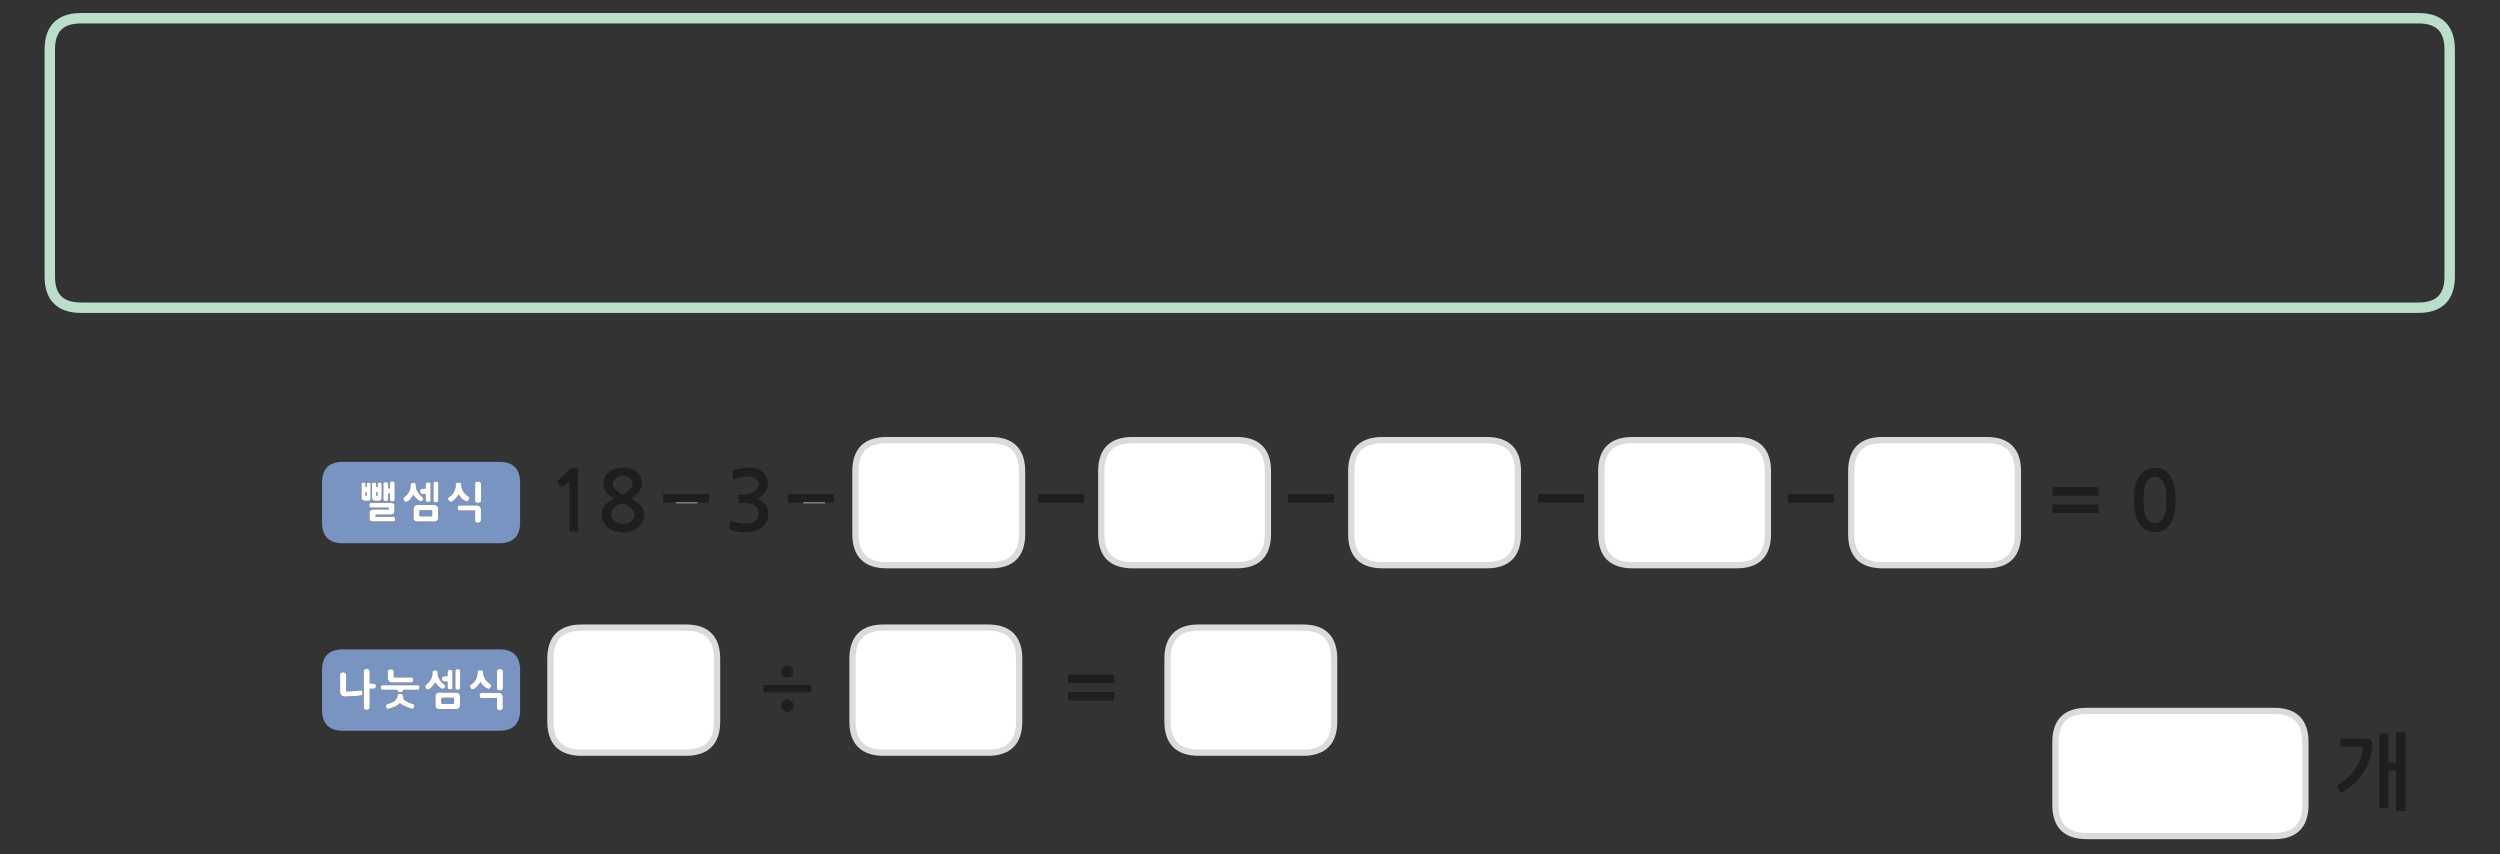 
<svg xmlns="http://www.w3.org/2000/svg" version="1.1" xmlns:xlink="http://www.w3.org/1999/xlink" preserveAspectRatio="none" x="0px" y="0px" width="1200px" height="410px" viewBox="0 0 1200 410">
<rect x="0" y="0" width="1200" height="410" fill="#333333" stroke="none"/>
<defs>
<g id="Layer0_0_FILL">
<path fill="#1E1E1E" stroke="none" d="
M 274.15 224.9
Q 273.95 224.95 273.9 225.05
L 267.75 230.7
Q 267.55 230.9 267.55 231.1 267.5 231.35 267.65 231.5
L 269.45 233.65
Q 269.6 233.8 269.85 233.75 270.1 233.75 270.35 233.6
L 273.3 231 273.3 254.7
Q 273.3 255.2 273.85 255.2
L 277.05 255.2
Q 277.55 255.2 277.55 254.7
L 277.55 225.9
Q 277.55 225.1 277.4 224.95 277.3 224.8 276.6 224.8
L 274.5 224.8
Q 274.35 224.8 274.15 224.9
M 302.65 224.95
Q 300.95 224.45 298.95 224.45 297 224.45 295.3 225 293.6 225.55 292.35 226.55 291.1 227.55 290.35 228.95 289.6 230.35 289.6 232.05 289.6 234.35 291 236.15 292.4 237.95 294.8 239.35 293.6 239.95 292.5 240.65 291.4 241.35 290.6 242.25 289.8 243.15 289.25 244.3 288.8 245.45 288.8 246.95 288.8 249.1 289.7 250.7 290.6 252.35 292.05 253.4 293.5 254.45 295.3 255 297.15 255.55 298.95 255.55 300.9 255.55 302.7 255 304.6 254.45 306 253.4 307.4 252.35 308.25 250.7 309.15 249.1 309.15 246.95 309.15 245.55 308.7 244.55 308.3 243.5 307.5 242.6 306.7 241.7 305.6 240.9 304.45 240.15 303.05 239.3 305.65 237.5 306.9 235.75 308.15 233.95 308.15 231.95 308.15 230.2 307.45 228.8 306.75 227.4 305.55 226.45 304.35 225.5 302.65 224.95
M 298.95 228.35
Q 299.9 228.35 300.75 228.7 301.6 228.95 302.25 229.5 302.9 230.05 303.25 230.75 303.65 231.45 303.65 232.25 303.65 232.95 303.15 233.75 302.65 234.55 301.9 235.3 301.15 236 300.35 236.55 299.6 237.1 298.95 237.35 298.45 237.15 297.65 236.65 296.85 236.2 296.05 235.5 295.3 234.8 294.75 234 294.15 233.2 294.15 232.35 294.15 231.4 294.6 230.65 295.05 229.95 295.75 229.45 296.4 228.95 297.25 228.65 298.1 228.35 298.95 228.35
M 295.3 243.25
Q 296.15 242.6 297.2 242.2 298.15 241.75 298.95 241.55 299.95 241.9 300.95 242.5 301.95 243.1 302.8 243.8 303.6 244.55 304.1 245.35 304.6 246.2 304.6 246.95 304.6 248 304.1 248.85 303.6 249.7 302.8 250.3 302 250.9 301 251.2 299.95 251.5 298.95 251.5 298 251.5 296.95 251.2 295.95 250.85 295.1 250.25 294.3 249.65 293.8 248.8 293.25 247.95 293.25 246.95 293.25 245.7 293.85 244.8 294.45 243.9 295.3 243.25
M 534.3 327.95
Q 534.5 327.95 534.65 327.8 534.8 327.65 534.8 327.45
L 534.8 324.3
Q 534.8 324.1 534.65 323.95 534.5 323.8 534.3 323.8
L 513.2 323.8
Q 513 323.8 512.85 323.95 512.7 324.1 512.7 324.3
L 512.7 327.45
Q 512.7 327.65 512.85 327.8 513 327.95 513.2 327.95
L 534.3 327.95
M 534.8 332.6
Q 534.8 332.4 534.65 332.25 534.5 332.15 534.3 332.15
L 513.2 332.15
Q 513 332.15 512.85 332.25 512.7 332.4 512.7 332.6
L 512.7 335.75
Q 512.7 336 512.85 336.1 513 336.25 513.2 336.25
L 534.3 336.25
Q 534.5 336.25 534.65 336.1 534.8 336 534.8 335.75
L 534.8 332.6
M 498.75 237.15
Q 498.55 237.15 498.45 237.3 498.3 237.45 498.3 237.65
L 498.3 240.75
Q 498.3 240.95 498.45 241.1 498.55 241.25 498.75 241.25
L 519.9 241.25
Q 520.4 241.25 520.4 240.75
L 520.4 237.65
Q 520.4 237.15 519.9 237.15
L 498.75 237.15
M 618.75 237.15
Q 618.55 237.15 618.45 237.3 618.3 237.45 618.3 237.65
L 618.3 240.75
Q 618.3 240.95 618.45 241.1 618.55 241.25 618.75 241.25
L 639.9 241.25
Q 640.4 241.25 640.4 240.75
L 640.4 237.65
Q 640.4 237.15 639.9 237.15
L 618.75 237.15
M 375.8 336.7
Q 375 337.5 375 338.75 375 340.05 375.8 340.85 376.65 341.7 377.9 341.7 379.15 341.7 380 340.85 380.85 340.05 380.85 338.75 380.85 337.5 380 336.7 379.15 335.9 377.9 335.9 376.6 335.9 375.8 336.7
M 367.05 328.75
Q 366.45 328.75 366.45 329.3
L 366.45 331.85
Q 366.45 332.35 367.05 332.35
L 388.9 332.35
Q 389.4 332.35 389.4 331.85
L 389.4 329.3
Q 389.4 328.75 388.9 328.75
L 367.05 328.75
M 377.9 319.45
Q 376.6 319.45 375.8 320.3 375 321.1 375 322.35 375 323.6 375.8 324.45 376.65 325.25 377.9 325.25 379.15 325.25 380 324.45 380.85 323.6 380.85 322.35 380.85 321.1 380 320.3 379.15 319.45 377.9 319.45
M 340.4 240.75
L 340.4 237.65
Q 340.4 237.15 339.9 237.15
L 318.75 237.15
Q 318.55 237.15 318.45 237.3 318.3 237.45 318.3 237.65
L 318.3 240.75
Q 318.3 240.95 318.45 241.1 318.55 241.25 318.75 241.25
L 324.3 241.25 334.9 241.25 339.9 241.25
Q 340.4 241.25 340.4 240.75
M 378.75 237.15
Q 378.55 237.15 378.45 237.3 378.3 237.45 378.3 237.65
L 378.3 240.75
Q 378.3 240.95 378.45 241.1 378.55 241.25 378.75 241.25
L 385.45 241.25 396.05 241.25 399.9 241.25
Q 400.4 241.25 400.4 240.75
L 400.4 237.65
Q 400.4 237.15 399.9 237.15
L 378.75 237.15
M 368.25 234.35
Q 368.6 233.25 368.6 232.15 368.6 230.15 367.75 228.65 366.9 227.15 365.55 226.25 364.25 225.35 362.5 224.9 360.75 224.45 358.95 224.45 357.25 224.45 355.6 224.8 353.9 225.2 352.15 225.8 351.75 226 351.6 226.2 351.45 226.35 351.55 226.6
L 351.9 229.55
Q 352 229.9 352.2 230 352.4 230.1 352.9 229.9 353.5 229.65 354.3 229.4 355.1 229.15 355.9 229 356.7 228.8 357.45 228.7 358.15 228.6 358.7 228.6 359.55 228.6 360.5 228.8 361.45 229 362.3 229.5 363.1 229.95 363.65 230.75 364.15 231.5 364.15 232.5 364.15 233.85 363.35 234.75 362.55 235.7 361.35 236.3 360.2 236.9 358.95 237.15 357.7 237.4 356.85 237.4
L 354.95 237.4
Q 354.6 237.4 354.5 237.5 354.4 237.55 354.4 237.95
L 354.4 240.9
Q 354.4 241.2 354.5 241.3 354.6 241.4 354.95 241.4
L 356.9 241.4
Q 358.85 241.4 360.2 241.8 361.6 242.15 362.5 242.85 363.35 243.5 363.8 244.35 364.2 245.2 364.2 246.15 364.2 248.8 362.25 250.15 361.6 250.6 360.85 250.85 360.05 251.15 359.2 251.25 358.35 251.35 357.45 251.3 356.55 251.25 355.75 251.2 354.65 251.1 353.6 250.8 352.55 250.5 351.5 250.2 350.95 249.95 350.75 250.1 350.55 250.2 350.5 250.55
L 350.15 253.6
Q 350.1 253.95 350.3 254.1 350.45 254.3 350.85 254.4 352.3 254.95 354.05 255.25 355.8 255.55 357.55 255.55 359.85 255.55 362 254.95 364.15 254.4 365.65 253.15 367.15 251.9 368 250.15 368.8 248.35 368.8 246.25 368.8 244.05 367.45 242.25 366.1 240.5 363.45 239.35 364.55 238.85 365.5 238.1 366.45 237.35 367.15 236.35 367.85 235.4 368.25 234.35
M 858.75 237.15
Q 858.55 237.15 858.45 237.3 858.3 237.45 858.3 237.65
L 858.3 240.75
Q 858.3 240.95 858.45 241.1 858.55 241.25 858.75 241.25
L 879.9 241.25
Q 880.4 241.25 880.4 240.75
L 880.4 237.65
Q 880.4 237.15 879.9 237.15
L 858.75 237.15
M 738.75 237.15
Q 738.55 237.15 738.45 237.3 738.3 237.45 738.3 237.65
L 738.3 240.75
Q 738.3 240.95 738.45 241.1 738.55 241.25 738.75 241.25
L 759.9 241.25
Q 760.4 241.25 760.4 240.75
L 760.4 237.65
Q 760.4 237.15 759.9 237.15
L 738.75 237.15
M 1154.15 351.4
L 1150.7 351.4
Q 1150.15 351.4 1150.15 351.95
L 1150.15 366.1 1146.45 366.1 1146.45 352.65
Q 1146.45 352.15 1145.9 352.15
L 1142.65 352.15
Q 1142.1 352.15 1142.1 352.65
L 1142.1 387.35
Q 1142.1 387.9 1142.65 387.9
L 1145.9 387.9
Q 1146.45 387.9 1146.45 387.35
L 1146.45 369.95 1150.15 369.95 1150.15 388.85
Q 1150.15 389.4 1150.65 389.4
L 1154.15 389.4
Q 1154.7 389.4 1154.7 388.85
L 1154.7 351.95
Q 1154.7 351.4 1154.15 351.4
M 1124.05 354.55
Q 1123.85 354.55 1123.65 354.7 1123.45 354.85 1123.45 355.05
L 1123.45 357.8
Q 1123.45 358.3 1124.05 358.3
L 1132.9 358.3
Q 1133.7 358.3 1133.9 358.6 1134.1 358.9 1134.05 359.75 1134 361.7 1133.15 364.05 1132.3 366.35 1130.75 368.65 1129.25 370.9 1127.05 373.05 1124.85 375.2 1122.15 376.85 1121.95 377 1121.8 377.3 1121.65 377.6 1121.9 377.95
L 1123.5 380.2
Q 1123.7 380.45 1124.05 380.4 1124.35 380.35 1124.7 380.2 1127.8 378.15 1130.4 375.65 1132.95 373.15 1134.75 370.25 1136.55 367.35 1137.55 364.1 1138.55 360.9 1138.6 357.4 1138.65 355.85 1138.05 355.2 1137.4 354.55 1135.65 354.55
L 1124.05 354.55
M 985.7 242.15
Q 985.5 242.15 985.35 242.25 985.2 242.4 985.2 242.6
L 985.2 245.75
Q 985.2 246 985.35 246.1 985.5 246.25 985.7 246.25
L 1006.8 246.25
Q 1007 246.25 1007.15 246.1 1007.3 246 1007.3 245.75
L 1007.3 242.6
Q 1007.3 242.4 1007.15 242.25 1007 242.15 1006.8 242.15
L 985.7 242.15
M 985.7 233.8
Q 985.5 233.8 985.35 233.95 985.2 234.1 985.2 234.3
L 985.2 237.45
Q 985.2 237.65 985.35 237.8 985.5 237.95 985.7 237.95
L 1006.8 237.95
Q 1007 237.95 1007.15 237.8 1007.3 237.65 1007.3 237.45
L 1007.3 234.3
Q 1007.3 234.1 1007.15 233.95 1007 233.8 1006.8 233.8
L 985.7 233.8
M 1024.65 234.75
Q 1024.3 237.5 1024.3 239.95 1024.3 247.3 1026.75 251.35 1029.2 255.4 1034.35 255.4 1036.9 255.4 1038.75 254.4 1040.6 253.3 1041.85 251.35 1043.1 249.4 1043.7 246.5 1044.3 243.6 1044.3 239.95 1044.3 238.3 1044.1 236.55 1043.95 234.75 1043.55 233.05 1043.15 231.35 1042.45 229.8 1041.75 228.25 1040.6 227.05 1039.55 225.9 1037.95 225.2 1036.4 224.55 1034.35 224.55 1031.15 224.55 1029.2 226 1027.25 227.5 1026.15 229.75 1025.05 232.05 1024.65 234.75
M 1029.25 245.2
Q 1028.85 243.05 1028.85 239.95 1028.85 236.95 1029.25 234.8 1029.6 232.7 1030.35 231.35 1031.05 230.05 1032.05 229.5 1033.05 228.9 1034.35 228.9 1035.55 228.9 1036.6 229.5 1037.6 230.05 1038.35 231.35 1039.05 232.7 1039.45 234.8 1039.8 236.95 1039.8 239.95 1039.8 243.05 1039.45 245.2 1039.05 247.3 1038.35 248.6 1037.6 249.95 1036.6 250.5 1035.55 251.1 1034.35 251.1 1033.05 251.1 1032.05 250.5 1031.05 249.95 1030.35 248.6 1029.6 247.3 1029.25 245.2 Z"/>

<path fill="#7A94C2" stroke="none" d="
M 154.6 321.7
L 154.6 340.75
Q 154.6 350.75 164.6 350.75
L 239.65 350.75
Q 249.65 350.75 249.65 340.75
L 249.65 321.7
Q 249.65 311.7 239.65 311.7
L 164.6 311.7
Q 154.6 311.7 154.6 321.7
M 176.55 321.1
Q 176.8 321.2 177 321.35 177.25 321.5 177.35 321.75 177.45 322 177.45 322.25
L 177.45 328.1 179.35 328.1
Q 179.65 328.1 179.85 328.2 180.05 328.3 180.2 328.5 180.3 328.65 180.4 328.9 180.45 329.1 180.45 329.35 180.45 329.6 180.4 329.8 180.3 330.05 180.2 330.2 180.05 330.4 179.85 330.5 179.65 330.6 179.35 330.6
L 177.45 330.6 177.45 339.55
Q 177.45 339.85 177.35 340.1 177.25 340.3 177 340.45 176.8 340.6 176.55 340.7 176.3 340.75 176.05 340.75 175.7 340.75 175.45 340.7 175.2 340.6 175 340.45 174.8 340.3 174.65 340.1 174.55 339.85 174.6 339.55
L 174.6 322.25
Q 174.55 322 174.65 321.75 174.8 321.5 175 321.35 175.2 321.2 175.45 321.1 175.7 321.05 176.05 321.05 176.3 321.05 176.55 321.1
M 173.7 331.6
Q 173.85 331.75 173.95 331.95 174.05 332.15 174.05 332.45 174.1 332.65 174.05 332.9 174.05 333.1 173.95 333.3 173.85 333.5 173.65 333.65 173.45 333.75 173.2 333.85 172.8 333.9 172.4 333.95 172 333.95 171.6 334 171.15 334.05 170.7 334.1 170.25 334.1 169.75 334.15 169.3 334.2 168.8 334.2 168.3 334.25 167.8 334.25 167.3 334.3 166.85 334.3 166.438 334.341 165.9 334.35
L 165.9 334.35
Q 165.725 334.35 165.55 334.35 165.35 334.3 165.15 334.3 164.9 334.25 164.7 334.2 164.45 334.1 164.25 334 164.05 333.85 163.85 333.7 163.65 333.5 163.55 333.25 163.35 333.05 163.3 332.7 163.25 332.4 163.25 332
L 163.25 323.8
Q 163.25 323.2 163.7 322.95 163.9 322.8 164.1 322.75 164.35 322.65 164.6 322.65 164.7 322.65 164.8 322.7 164.9 322.7 165.05 322.75 165.3 322.8 165.55 322.9 165.65 322.95 165.7 323.05 165.8 323.15 165.95 323.25 166 323.35 166.05 323.5 166.1 323.6 166.15 323.7
L 166.15 331.85
Q 166.55 331.85 166.95 331.85 167.4 331.85 167.85 331.8 168.3 331.8 168.7 331.8 169.15 331.75 169.6 331.75 170 331.7 170.4 331.65 170.8 331.65 171.2 331.6 171.6 331.55 171.95 331.5 172.35 331.45 172.7 331.4
L 172.65 331.4
Q 173 331.35 173.3 331.4 173.55 331.45 173.7 331.6
M 187.05 321.3
Q 187.2 321.3 187.3 321.3 187.4 321.25 187.5 321.25 187.6 321.25 187.75 321.3 187.85 321.3 188 321.3 188.15 321.3 188.25 321.35 188.35 321.4 188.45 321.45 188.55 321.5 188.65 321.55 188.7 321.65 188.8 321.75 188.9 321.85 188.95 321.95 189 322.1 189 322.2
L 189 325.15 197.35 325.15
Q 197.65 325.15 197.85 325.25 198.05 325.3 198.2 325.5 198.25 325.7 198.3 325.9 198.35 326.1 198.35 326.35 198.35 326.6 198.3 326.85 198.25 327.05 198.2 327.25 198.05 327.4 197.85 327.5 197.65 327.6 197.35 327.6
L 188.45 327.6
Q 187.3 327.6 186.7 327 186.15 326.45 186.15 325.25
L 186.15 322.2
Q 186.15 322.1 186.15 321.95 186.2 321.85 186.3 321.75 186.35 321.65 186.4 321.55 186.5 321.5 186.55 321.45 186.65 321.4 186.8 321.35 186.9 321.3 187.05 321.3
M 192.8 332.1
Q 192.7 332.15 192.6 332.15 192.5 332.2 192.35 332.2 192.2 332.2 192.05 332.2 191.8 332.2 191.55 332.15 191.35 332.1 191.15 332 190.9 331.9 190.8 331.7 190.7 331.5 190.7 331.25
L 190.7 331.1 183.65 331.1
Q 183.4 331.1 183.2 331 183 330.9 182.95 330.75 182.85 330.6 182.8 330.4 182.8 330.2 182.8 329.95 182.8 329.7 182.8 329.5 182.85 329.35 182.95 329.15 183 329.05 183.2 328.95 183.4 328.9 183.65 328.9
L 200.55 328.9
Q 200.8 328.9 200.95 328.95 201.15 329.05 201.25 329.15 201.3 329.35 201.35 329.5 201.4 329.7 201.4 329.95 201.4 330.2 201.35 330.4 201.3 330.6 201.25 330.75 201.15 330.9 200.95 331 200.8 331.1 200.55 331.1
L 193.55 331.1 193.55 331.25
Q 193.55 331.4 193.5 331.5 193.45 331.6 193.45 331.65 193.35 331.75 193.3 331.85 193.2 331.9 193.1 331.95 192.95 332.05 192.8 332.1
M 193.15 333.45
Q 193.3 333.6 193.4 333.75 193.45 333.9 193.5 334.15 193.55 334.35 193.55 334.65 193.55 335 193.65 335.3 193.75 335.6 194 335.85 194.25 336.1 194.55 336.3 194.85 336.55 195.3 336.75 195.65 336.95 196.05 337.15 196.45 337.35 196.9 337.5 197.75 337.8 198.45 338.05 198.6 338.1 198.65 338.15 198.75 338.2 198.8 338.25 198.8 338.3 198.85 338.4 198.85 338.5 198.85 338.6 198.85 338.65 198.85 338.75 198.85 338.9 198.85 339 198.8 339.1 198.8 339.2 198.8 339.3 198.8 339.4 198.7 339.6 198.65 339.7 198.6 339.85 198.55 339.95 198.45 340.05 198.35 340.1 198.25 340.15 198.15 340.2 198.05 340.2 197.95 340.2 197.85 340.2 197.75 340.2 197.6 340.15 197.45 340.1 197.3 340.05 197.1 340.05 196.7 339.85 196.35 339.7 195.95 339.55 195.6 339.45 195.25 339.3 194.95 339.15 194.6 339.05 194.3 338.9 193.9 338.75 193.6 338.6 193.3 338.45 193.05 338.3 192.5 338 191.95 337.5 191.75 337.75 191.5 337.95 191.25 338.2 191 338.4 190.75 338.55 190.45 338.75 190.15 338.9 189.85 339.1 189.5 339.2 189.1 339.35 188.75 339.5 188.35 339.65 187.95 339.75 187.5 339.9 187 340.05 186.5 340.25 186.25 340.3 186.05 340.25 185.85 340.25 185.75 340.15 185.6 340.05 185.5 339.9 185.35 339.7 185.3 339.5 185.15 339.25 185.15 339 185.1 338.8 185.15 338.65 185.3 338.25 185.75 338.1 186.15 337.95 186.55 337.8 187 337.65 187.4 337.5 188.2 337.25 188.85 336.8 189.4 336.45 189.9 335.95 190.15 335.7 190.35 335.35 190.55 335.05 190.7 334.65 190.7 334.4 190.7 334.2 190.75 334 190.8 333.85 190.85 333.7 190.9 333.55 191 333.4 191.05 333.35 191.25 333.15 191.5 333.05 191.65 333.05 191.75 333.05 191.85 333 191.9 333 192 333 192.15 333 192.3 333.05 192.4 333.05 192.55 333.05 192.65 333.1 192.8 333.15 192.95 333.25 193.05 333.35 193.15 333.45
M 216.6 321.6
Q 216.8 321.65 216.95 321.7 217 321.8 217.1 321.85 217.15 321.95 217.15 322.05 217.2 322.15 217.2 322.35 217.2 322.5 217.2 322.7
L 217.2 329.95
Q 217.2 330.25 217.15 330.45 217.05 330.65 216.95 330.75 216.8 330.85 216.6 330.9 216.4 330.95 216.15 330.95 215.85 330.95 215.6 330.9 215.35 330.85 215.2 330.75 215 330.65 214.9 330.45 214.8 330.25 214.8 329.95
L 214.8 327.1 213.2 327.1
Q 212.9 327.1 212.7 327 212.5 326.9 212.4 326.7 212.25 326.55 212.2 326.35 212.15 326.1 212.15 325.85 212.15 325.6 212.2 325.4 212.25 325.15 212.4 324.95 212.5 324.8 212.7 324.7 212.9 324.6 213.2 324.6
L 214.8 324.6 214.8 322.7
Q 214.8 322.3 214.95 322.05 215 321.95 215.1 321.85 215.15 321.8 215.25 321.7 215.35 321.65 215.6 321.6 215.75 321.55 215.85 321.55 216 321.55 216.15 321.55 216.25 321.55 216.35 321.55 216.45 321.55 216.6 321.6
M 219.75 321.15
Q 220 321.15 220.2 321.2 220.45 321.25 220.6 321.35 220.75 321.45 220.8 321.65 220.9 321.85 220.9 322.15
L 220.9 330.15
Q 220.9 330.45 220.8 330.65 220.75 330.85 220.6 330.95 220.45 331.05 220.2 331.05 220 331.1 219.75 331.1 219.15 331.1 218.85 330.95 218.7 330.85 218.6 330.65 218.55 330.45 218.55 330.15
L 218.55 322.15
Q 218.55 321.55 218.85 321.35 219 321.25 219.2 321.2 219.45 321.15 219.75 321.15
M 213.05 328.4
Q 213.15 328.5 213.25 328.6 213.35 328.7 213.45 328.75 213.5 328.85 213.55 328.95 213.65 329 213.65 329.1 213.7 329.2 213.7 329.25 213.7 329.35 213.7 329.45 213.7 329.55 213.7 329.65 213.65 329.8 213.6 329.9 213.55 330.05 213.45 330.15 213.35 330.2 213.25 330.3 213.1 330.4 213 330.45 212.85 330.5 212.75 330.55 212.65 330.6 212.55 330.65 212.4 330.65 212.3 330.65 212.1 330.65 212 330.6 211.9 330.55 211.8 330.45 210.8 329.8 210.05 329 209.65 328.6 209.4 328.25 209.1 327.85 208.95 327.5 208.85 327.7 208.7 327.95 208.55 328.15 208.35 328.4 208 328.95 207.55 329.4 207.35 329.7 207.15 329.9 206.95 330.1 206.7 330.3 206.45 330.5 206.2 330.65 206 330.8 205.75 330.85 205.55 330.95 205.35 330.95 205.15 330.95 204.95 330.85 204.8 330.7 204.6 330.55 204.45 330.35 204.35 330.1 204.1 329.75 204.1 329.35 204.05 329.15 204.15 329 204.3 328.85 204.55 328.7 204.85 328.45 205.15 328.15 205.45 327.85 205.8 327.55 206.1 327.2 206.3 326.85 206.55 326.55 206.75 326.15 206.95 325.8 207.1 325.5 207.3 325.15 207.4 324.8 207.45 324.45 207.5 324.15 207.55 323.9 207.55 323.6
L 207.55 322.7
Q 207.55 322.45 207.65 322.25 207.75 322.05 207.95 321.95 208.2 321.8 208.4 321.75 208.65 321.7 208.9 321.7 209.15 321.7 209.35 321.75 209.55 321.8 209.75 321.95 209.9 322.05 210 322.25 210.1 322.45 210.1 322.7
L 210.1 323.7
Q 210.1 323.95 210.2 324.25 210.25 324.55 210.35 324.85 210.5 325.15 210.65 325.5 210.8 325.8 211 326.1 211.2 326.45 211.45 326.75 211.65 327.1 211.95 327.35 212.2 327.7 212.45 327.95 212.75 328.2 213.05 328.4
M 218.95 332.4
Q 219.35 332.4 219.7 332.5 220.05 332.65 220.3 332.9 220.55 333.15 220.65 333.5 220.8 333.8 220.8 334.25
L 220.8 338.6
Q 220.8 339.05 220.65 339.35 220.55 339.7 220.3 339.9 220.05 340.15 219.7 340.25 219.35 340.35 218.95 340.35
L 210.85 340.35
Q 210.4 340.35 210.05 340.25 209.75 340.15 209.5 339.9 209.25 339.7 209.1 339.35 209 339.05 209 338.6
L 209 334.25
Q 209 333.8 209.1 333.5 209.25 333.15 209.5 332.9 209.75 332.65 210.05 332.5 210.4 332.4 210.85 332.4
L 218.95 332.4
M 230.35 321.7
Q 230.45 321.7 230.6 321.7 230.85 321.7 231.1 321.75 231.35 321.8 231.55 321.9 231.75 322 231.85 322.15 231.95 322.35 231.95 322.65
L 232 323.5
Q 232 323.9 232.1 324.25 232.2 324.6 232.4 324.95 232.55 325.3 232.75 325.65 232.9 326 233.1 326.3 233.35 326.6 233.65 326.9 233.9 327.2 234.2 327.45 234.45 327.75 234.75 327.95 235.05 328.2 235.35 328.4 235.55 328.55 235.65 328.7 235.75 328.85 235.75 329 235.75 329.2 235.7 329.4 235.65 329.6 235.55 329.8 235.45 330.05 235.3 330.2 235.15 330.4 234.95 330.55 234.75 330.65 234.55 330.7 234.35 330.7 234.15 330.6 233.55 330.35 233.05 330 232.5 329.65 232.1 329.2 231.7 328.75 231.35 328.35 231 327.85 230.65 327.4 230.5 327.65 230.3 327.85 230.1 328.1 229.95 328.35 229.75 328.6 229.55 328.8 229.4 329.05 229.25 329.25 229 329.5 228.8 329.7 228.55 329.9 228.35 330.1 228.15 330.3 227.9 330.45 227.7 330.65 227.5 330.75 227.25 330.9 226.95 330.9 226.75 330.9 226.5 330.8 226.25 330.7 226.05 330.55 225.9 330.35 225.8 330.05 225.75 329.95 225.7 329.85 225.65 329.8 225.65 329.7 225.6 329.6 225.55 329.55 225.55 329.45 225.55 329.35 225.55 329.25 225.55 329.2 225.6 329.1 225.65 329 225.7 328.9 225.8 328.85 225.85 328.75 225.95 328.7 226.3 328.5 226.65 328.2 226.95 328 227.25 327.65 227.55 327.35 227.8 327.05 228.1 326.7 228.35 326.35 228.5 326 228.65 325.65 228.8 325.3 228.9 324.9 229.05 324.55 229.1 324.2 229.2 323.8 229.2 323.5
L 229.2 322.65
Q 229.2 322.5 229.2 322.4 229.25 322.3 229.3 322.15 229.35 322.1 229.45 322 229.5 321.95 229.65 321.85 229.75 321.8 229.9 321.8 230 321.75 230.1 321.7 230.2 321.7 230.35 321.7
M 241.1 321.45
Q 241.2 321.55 241.25 321.65 241.3 321.7 241.35 321.85 241.4 322 241.4 322.15
L 241.4 330.4
Q 241.35 330.7 241.25 330.9 241.15 331.1 240.9 331.2 240.7 331.3 240.4 331.35 240.15 331.4 239.85 331.4 239.55 331.4 239.35 331.35 239.1 331.3 238.9 331.2 238.75 331.1 238.65 330.9 238.55 330.7 238.55 330.4
L 238.55 322.15
Q 238.55 321.55 238.9 321.35 239.1 321.25 239.35 321.2 239.55 321.15 239.85 321.15 239.95 321.15 240.1 321.2 240.25 321.2 240.4 321.2 240.55 321.2 240.65 321.25 240.75 321.3 240.85 321.35 241 321.4 241.1 321.45
M 240.85 333.15
Q 241.1 333.45 241.2 333.8 241.35 334.15 241.35 334.55
L 241.35 339.9
Q 241.35 340 241.3 340.1 241.25 340.25 241.15 340.3 241.05 340.4 240.95 340.5 240.85 340.55 240.75 340.65 240.65 340.7 240.55 340.75 240.45 340.8 240.3 340.85 240.15 340.9 240.05 340.9 239.9 340.95 239.8 340.95 239.55 340.95 239.35 340.85 239.1 340.8 238.9 340.65 238.55 340.35 238.55 339.9
L 238.55 335.05 231.1 335.05
Q 230.85 335.05 230.7 335 230.5 334.9 230.4 334.7 230.15 334.3 230.15 333.85 230.15 333.6 230.2 333.35 230.25 333.15 230.4 332.95 230.5 332.8 230.7 332.7 230.85 332.6 231.1 332.6
L 239.55 332.6
Q 240.35 332.6 240.85 333.15
M 211.85 335.3
Q 211.8 335.4 211.8 335.55
L 211.8 337.25
Q 211.8 337.4 211.85 337.5 211.9 337.65 211.95 337.7 212 337.75 212.15 337.8 212.25 337.85 212.4 337.85
L 217.35 337.85
Q 217.5 337.85 217.6 337.8 217.75 337.75 217.8 337.7 217.9 337.65 217.95 337.5 217.95 337.4 217.95 337.25
L 217.95 335.55
Q 217.95 335.4 217.95 335.3 217.9 335.15 217.8 335.05 217.75 335 217.6 334.95 217.5 334.9 217.35 334.9
L 212.4 334.9
Q 212.25 334.9 212.15 334.95 212 335 211.95 335.05 211.9 335.15 211.85 335.3
M 154.6 231.7
L 154.6 250.75
Q 154.6 260.75 164.6 260.75
L 239.65 260.75
Q 249.65 260.75 249.65 250.75
L 249.65 231.7
Q 249.65 221.7 239.65 221.7
L 164.6 221.7
Q 154.6 221.7 154.6 231.7
M 176.6 231.65
Q 176.75 231.6 176.95 231.6 177.2 231.6 177.4 231.65 177.6 231.7 177.7 231.75 177.8 231.9 177.85 232.05 177.9 232.25 177.9 232.55
L 177.9 238.1
Q 177.9 238.4 177.9 238.65 177.9 238.9 177.95 239.15 177.95 239.35 177.9 239.55 177.9 239.7 177.85 239.85 177.8 240 177.7 240.1 177.65 240.2 177.45 240.25 177.3 240.3 177.05 240.35 176.85 240.4 176.55 240.4
L 175.35 240.4
Q 175.05 240.4 174.85 240.35 174.6 240.3 174.4 240.25 174.2 240.2 174.05 240.05 173.9 239.95 173.75 239.8 173.7 239.7 173.6 239.55 173.55 239.35 173.55 239.15 173.5 238.9 173.5 238.65 173.5 238.4 173.5 238.1
L 173.5 232.55
Q 173.5 232.25 173.55 232.05 173.65 231.9 173.8 231.75 174.1 231.6 174.55 231.6 174.8 231.6 175 231.65 175.15 231.7 175.25 231.75 175.35 231.9 175.4 232.05 175.45 232.25 175.45 232.55
L 175.45 233.8 176 233.8 176 232.55
Q 176 232.25 176.1 232.05 176.15 231.9 176.3 231.75 176.4 231.7 176.6 231.65
M 181.85 231.65
Q 182 231.6 182.2 231.6 182.7 231.6 182.95 231.75 183.05 231.9 183.1 232.05 183.2 232.25 183.2 232.55
L 183.2 238.1
Q 183.2 238.4 183.15 238.65 183.15 238.9 183.15 239.15 183.1 239.35 183.05 239.55 183.05 239.7 182.95 239.85 182.9 240 182.75 240.1 182.6 240.2 182.45 240.25 182.25 240.3 181.95 240.35 181.7 240.4 181.35 240.4
L 180.4 240.4
Q 180.05 240.4 179.8 240.35 179.55 240.3 179.35 240.25 179.15 240.2 179 240.05 178.9 239.95 178.8 239.8 178.65 239.55 178.6 239.15 178.55 238.9 178.55 238.65 178.55 238.4 178.55 238.1
L 178.55 232.55
Q 178.55 232.25 178.6 232.05 178.7 231.9 178.85 231.75 179.1 231.6 179.55 231.6 179.8 231.6 180 231.65 180.2 231.7 180.35 231.75 180.45 231.9 180.55 232.05 180.6 232.25 180.6 232.55
L 180.6 233.8 181.25 233.8 181.25 232.55
Q 181.25 232.25 181.35 232.05 181.4 231.9 181.55 231.75 181.65 231.7 181.85 231.65
M 177.75 241.45
Q 177.95 241.35 178.25 241.35
L 187.3 241.35
Q 187.65 241.35 188.05 241.45 188.2 241.45 188.4 241.5 188.6 241.6 188.75 241.65 188.9 241.75 189 241.85 189.1 241.95 189.2 242.05 189.25 242.2 189.3 242.4 189.35 242.55 189.35 242.75
L 189.35 245.5
Q 189.35 245.75 189.3 245.9 189.25 246.1 189.2 246.2 189.1 246.4 189 246.5 188.9 246.6 188.75 246.65 188.6 246.75 188.4 246.8 188.2 246.85 188.05 246.9 187.8 246.95 187.65 246.95 187.45 247 187.3 247
L 180.3 247 180.3 248.05 188.6 248.05
Q 188.95 248.05 189.15 248.1 189.35 248.2 189.45 248.35 189.65 248.7 189.65 249.25 189.65 249.5 189.6 249.7 189.55 249.9 189.45 250.05 189.35 250.2 189.15 250.25 188.95 250.3 188.6 250.3
L 179.35 250.3
Q 178.95 250.3 178.6 250.25 178.25 250.2 177.95 250.05 177.65 249.9 177.5 249.6 177.35 249.35 177.35 248.95
L 177.35 246.1
Q 177.35 245.65 177.5 245.35 177.65 245.05 177.95 244.9 178.25 244.75 178.6 244.65 178.95 244.55 179.35 244.55
L 186.6 244.55 186.6 243.65 178.25 243.65
Q 177.95 243.65 177.75 243.6 177.55 243.5 177.45 243.35 177.35 243.2 177.3 242.95 177.25 242.75 177.25 242.5 177.25 242.25 177.3 242.05 177.35 241.8 177.45 241.65 177.55 241.5 177.75 241.45
M 187.2 232
Q 187.2 231.65 187.25 231.45 187.3 231.25 187.45 231.15 187.7 231.05 188.3 231.05 188.9 231.05 189.15 231.15 189.3 231.25 189.35 231.45 189.45 231.65 189.45 232
L 189.45 239.7
Q 189.45 240.05 189.35 240.25 189.3 240.45 189.15 240.5 188.9 240.7 188.3 240.7 187.7 240.7 187.45 240.5 187.3 240.45 187.25 240.25 187.2 240.05 187.2 239.7
L 187.2 236.9 186.35 236.9 186.35 239.5
Q 186.35 239.8 186.25 240 186.15 240.2 186 240.3 185.65 240.5 185.15 240.5 184.65 240.5 184.3 240.3 184.15 240.2 184.05 240 184 239.8 184 239.5
L 184 232.45
Q 184 232.1 184.05 231.9 184.15 231.65 184.3 231.6 184.65 231.45 185.15 231.45 185.65 231.45 186 231.6 186.15 231.65 186.25 231.9 186.35 232.1 186.35 232.45
L 186.35 234.4 187.2 234.4 187.2 232
M 206.45 231.7
Q 206.5 231.8 206.6 231.85 206.65 231.95 206.65 232.05 206.7 232.15 206.7 232.35 206.7 232.5 206.7 232.7
L 206.7 239.95
Q 206.7 240.25 206.65 240.45 206.55 240.65 206.45 240.75 206.3 240.85 206.1 240.9 205.9 240.95 205.65 240.95 205.35 240.95 205.1 240.9 204.85 240.85 204.7 240.75 204.5 240.65 204.4 240.45 204.3 240.25 204.3 239.95
L 204.3 237.1 202.7 237.1
Q 202.4 237.1 202.2 237 202 236.9 201.9 236.7 201.75 236.55 201.7 236.35 201.65 236.1 201.65 235.85 201.65 235.6 201.7 235.4 201.75 235.15 201.9 234.95 202 234.8 202.2 234.7 202.4 234.6 202.7 234.6
L 204.3 234.6 204.3 232.7
Q 204.3 232.3 204.45 232.05 204.5 231.95 204.6 231.85 204.65 231.8 204.75 231.7 204.85 231.65 205.1 231.6 205.25 231.55 205.35 231.55 205.5 231.55 205.65 231.55 205.75 231.55 205.85 231.55 205.95 231.55 206.1 231.6 206.3 231.65 206.45 231.7
M 210.3 231.65
Q 210.4 231.85 210.4 232.15
L 210.4 240.15
Q 210.4 240.45 210.3 240.65 210.25 240.85 210.1 240.95 209.95 241.05 209.7 241.05 209.5 241.1 209.25 241.1 208.65 241.1 208.35 240.95 208.2 240.85 208.1 240.65 208.05 240.45 208.05 240.15
L 208.05 232.15
Q 208.05 231.55 208.35 231.35 208.5 231.25 208.7 231.2 208.95 231.15 209.25 231.15 209.5 231.15 209.7 231.2 209.95 231.25 210.1 231.35 210.25 231.45 210.3 231.65
M 202.55 238.4
Q 202.65 238.5 202.75 238.6 202.85 238.7 202.95 238.75 203 238.85 203.05 238.95 203.15 239 203.15 239.1 203.2 239.2 203.2 239.25 203.2 239.35 203.2 239.45 203.2 239.55 203.2 239.65 203.15 239.8 203.1 239.9 203.05 240.05 202.95 240.15 202.85 240.2 202.75 240.3 202.6 240.4 202.5 240.45 202.35 240.5 202.25 240.55 202.15 240.6 202.05 240.65 201.9 240.65 201.8 240.65 201.6 240.65 201.5 240.6 201.4 240.55 201.3 240.45 200.3 239.8 199.55 239 199.15 238.6 198.9 238.25 198.6 237.85 198.45 237.5 198.35 237.7 198.2 237.95 198.05 238.15 197.85 238.4 197.5 238.95 197.05 239.4 196.85 239.7 196.65 239.9 196.45 240.1 196.2 240.3 195.95 240.5 195.7 240.65 195.5 240.8 195.25 240.85 195.05 240.95 194.85 240.95 194.65 240.95 194.45 240.85 194.3 240.7 194.1 240.55 193.95 240.35 193.85 240.1 193.6 239.75 193.6 239.35 193.55 239.15 193.65 239 193.8 238.85 194.05 238.7 194.35 238.45 194.65 238.15 194.95 237.85 195.3 237.55 195.6 237.2 195.8 236.85 196.05 236.55 196.25 236.15 196.45 235.8 196.6 235.5 196.8 235.15 196.9 234.8 196.95 234.45 197 234.15 197.05 233.9 197.05 233.6
L 197.05 232.7
Q 197.05 232.45 197.15 232.25 197.25 232.05 197.45 231.95 197.7 231.8 197.9 231.75 198.15 231.7 198.4 231.7 198.65 231.7 198.85 231.75 199.05 231.8 199.25 231.95 199.4 232.05 199.5 232.25 199.6 232.45 199.6 232.7
L 199.6 233.7
Q 199.6 233.95 199.7 234.25 199.75 234.55 199.85 234.85 200 235.15 200.15 235.5 200.3 235.8 200.5 236.1 200.7 236.45 200.95 236.75 201.15 237.1 201.45 237.35 201.7 237.7 201.95 237.95 202.25 238.2 202.55 238.4
M 210.15 243.5
Q 210.3 243.8 210.3 244.25
L 210.3 248.6
Q 210.3 249.05 210.15 249.35 210.05 249.7 209.8 249.9 209.55 250.15 209.2 250.25 208.85 250.35 208.45 250.35
L 200.35 250.35
Q 199.9 250.35 199.55 250.25 199.25 250.15 199 249.9 198.75 249.7 198.6 249.35 198.5 249.05 198.5 248.6
L 198.5 244.25
Q 198.5 243.8 198.6 243.5 198.75 243.15 199 242.9 199.25 242.65 199.55 242.5 199.9 242.4 200.35 242.4
L 208.45 242.4
Q 208.85 242.4 209.2 242.5 209.55 242.65 209.8 242.9 210.05 243.15 210.15 243.5
M 220.6 231.75
Q 220.85 231.8 221.05 231.9 221.25 232 221.35 232.15 221.45 232.35 221.45 232.65
L 221.5 233.5
Q 221.5 233.9 221.6 234.25 221.7 234.6 221.9 234.95 222.05 235.3 222.25 235.65 222.4 236 222.6 236.3 222.85 236.6 223.15 236.9 223.4 237.2 223.7 237.45 223.95 237.75 224.25 237.95 224.55 238.2 224.85 238.4 225.05 238.55 225.15 238.7 225.25 238.85 225.25 239 225.25 239.2 225.2 239.4 225.15 239.6 225.05 239.8 224.95 240.05 224.8 240.2 224.65 240.4 224.45 240.55 224.25 240.65 224.05 240.7 223.85 240.7 223.65 240.6 223.05 240.35 222.55 240 222 239.65 221.6 239.2 221.2 238.75 220.85 238.35 220.5 237.85 220.15 237.4 220 237.65 219.8 237.85 219.6 238.1 219.45 238.35 219.25 238.6 219.05 238.8 218.9 239.05 218.75 239.25 218.5 239.5 218.3 239.7 218.05 239.9 217.85 240.1 217.65 240.3 217.4 240.45 217.2 240.65 217 240.75 216.75 240.9 216.45 240.9 216.25 240.9 216 240.8 215.75 240.7 215.55 240.55 215.4 240.35 215.3 240.05 215.25 239.95 215.2 239.85 215.15 239.8 215.15 239.7 215.1 239.6 215.05 239.55 215.05 239.45 215.05 239.35 215.05 239.25 215.05 239.2 215.1 239.1 215.15 239 215.2 238.9 215.3 238.85 215.35 238.75 215.45 238.7 215.8 238.5 216.15 238.2 216.45 238 216.75 237.65 217.05 237.35 217.3 237.05 217.6 236.7 217.85 236.35 218 236 218.15 235.65 218.3 235.3 218.4 234.9 218.55 234.55 218.6 234.2 218.7 233.8 218.7 233.5
L 218.7 232.65
Q 218.7 232.5 218.7 232.4 218.75 232.3 218.8 232.15 218.85 232.1 218.95 232 219 231.95 219.15 231.85 219.25 231.8 219.4 231.8 219.5 231.75 219.6 231.7 219.7 231.7 219.85 231.7 219.95 231.7 220.1 231.7 220.35 231.7 220.6 231.75
M 220.2 242.7
Q 220.35 242.6 220.6 242.6
L 229.05 242.6
Q 229.85 242.6 230.35 243.15 230.6 243.45 230.7 243.8 230.85 244.15 230.85 244.55
L 230.85 249.9
Q 230.85 250 230.8 250.1 230.75 250.25 230.65 250.3 230.55 250.4 230.45 250.5 230.35 250.55 230.25 250.65 230.15 250.7 230.05 250.75 229.95 250.8 229.8 250.85 229.65 250.9 229.55 250.9 229.4 250.95 229.3 250.95 229.05 250.95 228.85 250.85 228.6 250.8 228.4 250.65 228.05 250.35 228.05 249.9
L 228.05 245.05 220.6 245.05
Q 220.35 245.05 220.2 245 220 244.9 219.9 244.7 219.65 244.3 219.65 243.85 219.65 243.6 219.7 243.35 219.75 243.15 219.9 242.95 220 242.8 220.2 242.7
M 230.75 231.65
Q 230.8 231.7 230.85 231.85 230.9 232 230.9 232.15
L 230.9 240.4
Q 230.85 240.7 230.75 240.9 230.65 241.1 230.4 241.2 230.2 241.3 229.9 241.35 229.65 241.4 229.35 241.4 229.05 241.4 228.85 241.35 228.6 241.3 228.4 241.2 228.25 241.1 228.15 240.9 228.05 240.7 228.05 240.4
L 228.05 232.15
Q 228.05 231.55 228.4 231.35 228.6 231.25 228.85 231.2 229.05 231.15 229.35 231.15 229.45 231.15 229.6 231.2 229.75 231.2 229.9 231.2 230.05 231.2 230.15 231.25 230.25 231.3 230.35 231.35 230.5 231.4 230.6 231.45 230.7 231.55 230.75 231.65
M 207.1 244.95
Q 207 244.9 206.85 244.9
L 201.9 244.9
Q 201.75 244.9 201.65 244.95 201.5 245 201.45 245.05 201.4 245.15 201.35 245.3 201.3 245.4 201.3 245.55
L 201.3 247.25
Q 201.3 247.4 201.35 247.5 201.4 247.65 201.45 247.7 201.5 247.75 201.65 247.8 201.75 247.85 201.9 247.85
L 206.85 247.85
Q 207 247.85 207.1 247.8 207.25 247.75 207.3 247.7 207.4 247.65 207.45 247.5 207.45 247.4 207.45 247.25
L 207.45 245.55
Q 207.45 245.4 207.45 245.3 207.4 245.15 207.3 245.05 207.25 245 207.1 244.95
M 180.6 236.3
L 180.6 237.95 181.25 237.95 181.25 236.3 180.6 236.3
M 175.45 236.3
L 175.45 237.95 176 237.95 176 236.3 175.45 236.3 Z"/>

<path fill="#FFFFFF" stroke="none" d="
M 241.2 333.8
Q 241.1 333.45 240.85 333.15 240.35 332.6 239.55 332.6
L 231.1 332.6
Q 230.85 332.6 230.7 332.7 230.5 332.8 230.4 332.95 230.25 333.15 230.2 333.35 230.15 333.6 230.15 333.85 230.15 334.3 230.4 334.7 230.5 334.9 230.7 335 230.85 335.05 231.1 335.05
L 238.55 335.05 238.55 339.9
Q 238.55 340.35 238.9 340.65 239.1 340.8 239.35 340.85 239.55 340.95 239.8 340.95 239.9 340.95 240.05 340.9 240.15 340.9 240.3 340.85 240.45 340.8 240.55 340.75 240.65 340.7 240.75 340.65 240.85 340.55 240.95 340.5 241.05 340.4 241.15 340.3 241.25 340.25 241.3 340.1 241.35 340 241.35 339.9
L 241.35 334.55
Q 241.35 334.15 241.2 333.8
M 241.25 321.65
Q 241.2 321.55 241.1 321.45 241 321.4 240.85 321.35 240.75 321.3 240.65 321.25 240.55 321.2 240.4 321.2 240.25 321.2 240.1 321.2 239.95 321.15 239.85 321.15 239.55 321.15 239.35 321.2 239.1 321.25 238.9 321.35 238.55 321.55 238.55 322.15
L 238.55 330.4
Q 238.55 330.7 238.65 330.9 238.75 331.1 238.9 331.2 239.1 331.3 239.35 331.35 239.55 331.4 239.85 331.4 240.15 331.4 240.4 331.35 240.7 331.3 240.9 331.2 241.15 331.1 241.25 330.9 241.35 330.7 241.4 330.4
L 241.4 322.15
Q 241.4 322 241.35 321.85 241.3 321.7 241.25 321.65
M 230.6 321.7
Q 230.45 321.7 230.35 321.7 230.2 321.7 230.1 321.7 230 321.75 229.9 321.8 229.75 321.8 229.65 321.85 229.5 321.95 229.45 322 229.35 322.1 229.3 322.15 229.25 322.3 229.2 322.4 229.2 322.5 229.2 322.65
L 229.2 323.5
Q 229.2 323.8 229.1 324.2 229.05 324.55 228.9 324.9 228.8 325.3 228.65 325.65 228.5 326 228.35 326.35 228.1 326.7 227.8 327.05 227.55 327.35 227.25 327.65 226.95 328 226.65 328.2 226.3 328.5 225.95 328.7 225.85 328.75 225.8 328.85 225.7 328.9 225.65 329 225.6 329.1 225.55 329.2 225.55 329.25 225.55 329.35 225.55 329.45 225.55 329.55 225.6 329.6 225.65 329.7 225.65 329.8 225.7 329.85 225.75 329.95 225.8 330.05 225.9 330.35 226.05 330.55 226.25 330.7 226.5 330.8 226.75 330.9 226.95 330.9 227.25 330.9 227.5 330.75 227.7 330.65 227.9 330.45 228.15 330.3 228.35 330.1 228.55 329.9 228.8 329.7 229 329.5 229.25 329.25 229.4 329.05 229.55 328.8 229.75 328.6 229.95 328.35 230.1 328.1 230.3 327.85 230.5 327.65 230.65 327.4 231 327.85 231.35 328.35 231.7 328.75 232.1 329.2 232.5 329.65 233.05 330 233.55 330.35 234.15 330.6 234.35 330.7 234.55 330.7 234.75 330.65 234.95 330.55 235.15 330.4 235.3 330.2 235.45 330.05 235.55 329.8 235.65 329.6 235.7 329.4 235.75 329.2 235.75 329 235.75 328.85 235.65 328.7 235.55 328.55 235.35 328.4 235.05 328.2 234.75 327.95 234.45 327.75 234.2 327.45 233.9 327.2 233.65 326.9 233.35 326.6 233.1 326.3 232.9 326 232.75 325.65 232.55 325.3 232.4 324.95 232.2 324.6 232.1 324.25 232 323.9 232 323.5
L 231.95 322.65
Q 231.95 322.35 231.85 322.15 231.75 322 231.55 321.9 231.35 321.8 231.1 321.75 230.85 321.7 230.6 321.7
M 219.7 332.5
Q 219.35 332.4 218.95 332.4
L 210.85 332.4
Q 210.4 332.4 210.05 332.5 209.75 332.65 209.5 332.9 209.25 333.15 209.1 333.5 209 333.8 209 334.25
L 209 338.6
Q 209 339.05 209.1 339.35 209.25 339.7 209.5 339.9 209.75 340.15 210.05 340.25 210.4 340.35 210.85 340.35
L 218.95 340.35
Q 219.35 340.35 219.7 340.25 220.05 340.15 220.3 339.9 220.55 339.7 220.65 339.35 220.8 339.05 220.8 338.6
L 220.8 334.25
Q 220.8 333.8 220.65 333.5 220.55 333.15 220.3 332.9 220.05 332.65 219.7 332.5
M 211.8 335.55
Q 211.8 335.4 211.85 335.3 211.9 335.15 211.95 335.05 212 335 212.15 334.95 212.25 334.9 212.4 334.9
L 217.35 334.9
Q 217.5 334.9 217.6 334.95 217.75 335 217.8 335.05 217.9 335.15 217.95 335.3 217.95 335.4 217.95 335.55
L 217.95 337.25
Q 217.95 337.4 217.95 337.5 217.9 337.65 217.8 337.7 217.75 337.75 217.6 337.8 217.5 337.85 217.35 337.85
L 212.4 337.85
Q 212.25 337.85 212.15 337.8 212 337.75 211.95 337.7 211.9 337.65 211.85 337.5 211.8 337.4 211.8 337.25
L 211.8 335.55
M 213.25 328.6
Q 213.15 328.5 213.05 328.4 212.75 328.2 212.45 327.95 212.2 327.7 211.95 327.35 211.65 327.1 211.45 326.75 211.2 326.45 211 326.1 210.8 325.8 210.65 325.5 210.5 325.15 210.35 324.85 210.25 324.55 210.2 324.25 210.1 323.95 210.1 323.7
L 210.1 322.7
Q 210.1 322.45 210 322.25 209.9 322.05 209.75 321.95 209.55 321.8 209.35 321.75 209.15 321.7 208.9 321.7 208.65 321.7 208.4 321.75 208.2 321.8 207.95 321.95 207.75 322.05 207.65 322.25 207.55 322.45 207.55 322.7
L 207.55 323.6
Q 207.55 323.9 207.5 324.15 207.45 324.45 207.4 324.8 207.3 325.15 207.1 325.5 206.95 325.8 206.75 326.15 206.55 326.55 206.3 326.85 206.1 327.2 205.8 327.55 205.45 327.85 205.15 328.15 204.85 328.45 204.55 328.7 204.3 328.85 204.15 329 204.05 329.15 204.1 329.35 204.1 329.75 204.35 330.1 204.45 330.35 204.6 330.55 204.8 330.7 204.95 330.85 205.15 330.95 205.35 330.95 205.55 330.95 205.75 330.85 206 330.8 206.2 330.65 206.45 330.5 206.7 330.3 206.95 330.1 207.15 329.9 207.35 329.7 207.55 329.4 208 328.95 208.35 328.4 208.55 328.15 208.7 327.95 208.85 327.7 208.95 327.5 209.1 327.85 209.4 328.25 209.65 328.6 210.05 329 210.8 329.8 211.8 330.45 211.9 330.55 212 330.6 212.1 330.65 212.3 330.65 212.4 330.65 212.55 330.65 212.65 330.6 212.75 330.55 212.85 330.5 213 330.45 213.1 330.4 213.25 330.3 213.35 330.2 213.45 330.15 213.55 330.05 213.6 329.9 213.65 329.8 213.7 329.65 213.7 329.55 213.7 329.45 213.7 329.35 213.7 329.25 213.7 329.2 213.65 329.1 213.65 329 213.55 328.95 213.5 328.85 213.45 328.75 213.35 328.7 213.25 328.6
M 220.2 321.2
Q 220 321.15 219.75 321.15 219.45 321.15 219.2 321.2 219 321.25 218.85 321.35 218.55 321.55 218.55 322.15
L 218.55 330.15
Q 218.55 330.45 218.6 330.65 218.7 330.85 218.85 330.95 219.15 331.1 219.75 331.1 220 331.1 220.2 331.05 220.45 331.05 220.6 330.95 220.75 330.85 220.8 330.65 220.9 330.45 220.9 330.15
L 220.9 322.15
Q 220.9 321.85 220.8 321.65 220.75 321.45 220.6 321.35 220.45 321.25 220.2 321.2
M 216.95 321.7
Q 216.8 321.65 216.6 321.6 216.45 321.55 216.35 321.55 216.25 321.55 216.15 321.55 216 321.55 215.85 321.55 215.75 321.55 215.6 321.6 215.35 321.65 215.25 321.7 215.15 321.8 215.1 321.85 215 321.95 214.95 322.05 214.8 322.3 214.8 322.7
L 214.8 324.6 213.2 324.6
Q 212.9 324.6 212.7 324.7 212.5 324.8 212.4 324.95 212.25 325.15 212.2 325.4 212.15 325.6 212.15 325.85 212.15 326.1 212.2 326.35 212.25 326.55 212.4 326.7 212.5 326.9 212.7 327 212.9 327.1 213.2 327.1
L 214.8 327.1 214.8 329.95
Q 214.8 330.25 214.9 330.45 215 330.65 215.2 330.75 215.35 330.85 215.6 330.9 215.85 330.95 216.15 330.95 216.4 330.95 216.6 330.9 216.8 330.85 216.95 330.75 217.05 330.65 217.15 330.45 217.2 330.25 217.2 329.95
L 217.2 322.7
Q 217.2 322.5 217.2 322.35 217.2 322.15 217.15 322.05 217.15 321.95 217.1 321.85 217 321.8 216.95 321.7
M 193.4 333.75
Q 193.3 333.6 193.15 333.45 193.05 333.35 192.95 333.25 192.8 333.15 192.65 333.1 192.55 333.05 192.4 333.05 192.3 333.05 192.15 333 192 333 191.9 333 191.85 333 191.75 333.05 191.65 333.05 191.5 333.05 191.25 333.15 191.05 333.35 191 333.4 190.9 333.55 190.85 333.7 190.8 333.85 190.75 334 190.7 334.2 190.7 334.4 190.7 334.65 190.55 335.05 190.35 335.35 190.15 335.7 189.9 335.95 189.4 336.45 188.85 336.8 188.2 337.25 187.4 337.5 187 337.65 186.55 337.8 186.15 337.95 185.75 338.1 185.3 338.25 185.15 338.65 185.1 338.8 185.15 339 185.15 339.25 185.3 339.5 185.35 339.7 185.5 339.9 185.6 340.05 185.75 340.15 185.85 340.25 186.05 340.25 186.25 340.3 186.5 340.25 187 340.05 187.5 339.9 187.95 339.75 188.35 339.65 188.75 339.5 189.1 339.35 189.5 339.2 189.85 339.1 190.15 338.9 190.45 338.75 190.75 338.55 191 338.4 191.25 338.2 191.5 337.95 191.75 337.75 191.95 337.5 192.5 338 193.05 338.3 193.3 338.45 193.6 338.6 193.9 338.75 194.3 338.9 194.6 339.05 194.95 339.15 195.25 339.3 195.6 339.45 195.95 339.55 196.35 339.7 196.7 339.85 197.1 340.05 197.3 340.05 197.45 340.1 197.6 340.15 197.75 340.2 197.85 340.2 197.95 340.2 198.05 340.2 198.15 340.2 198.25 340.15 198.35 340.1 198.45 340.05 198.55 339.95 198.6 339.85 198.65 339.7 198.7 339.6 198.8 339.4 198.8 339.3 198.8 339.2 198.8 339.1 198.85 339 198.85 338.9 198.85 338.75 198.85 338.65 198.85 338.6 198.85 338.5 198.85 338.4 198.8 338.3 198.8 338.25 198.75 338.2 198.65 338.15 198.6 338.1 198.45 338.05 197.75 337.8 196.9 337.5 196.45 337.35 196.05 337.15 195.65 336.95 195.3 336.75 194.85 336.55 194.55 336.3 194.25 336.1 194 335.85 193.75 335.6 193.65 335.3 193.55 335 193.55 334.65 193.55 334.35 193.5 334.15 193.45 333.9 193.4 333.75
M 192.6 332.15
Q 192.7 332.15 192.8 332.1 192.95 332.05 193.1 331.95 193.2 331.9 193.3 331.85 193.35 331.75 193.45 331.65 193.45 331.6 193.5 331.5 193.55 331.4 193.55 331.25
L 193.55 331.1 200.55 331.1
Q 200.8 331.1 200.95 331 201.15 330.9 201.25 330.75 201.3 330.6 201.35 330.4 201.4 330.2 201.4 329.95 201.4 329.7 201.35 329.5 201.3 329.35 201.25 329.15 201.15 329.05 200.95 328.95 200.8 328.9 200.55 328.9
L 183.65 328.9
Q 183.4 328.9 183.2 328.95 183 329.05 182.95 329.15 182.85 329.35 182.8 329.5 182.8 329.7 182.8 329.95 182.8 330.2 182.8 330.4 182.85 330.6 182.95 330.75 183 330.9 183.2 331 183.4 331.1 183.65 331.1
L 190.7 331.1 190.7 331.25
Q 190.7 331.5 190.8 331.7 190.9 331.9 191.15 332 191.35 332.1 191.55 332.15 191.8 332.2 192.05 332.2 192.2 332.2 192.35 332.2 192.5 332.2 192.6 332.15
M 187.3 321.3
Q 187.2 321.3 187.05 321.3 186.9 321.3 186.8 321.35 186.65 321.4 186.55 321.45 186.5 321.5 186.4 321.55 186.35 321.65 186.3 321.75 186.2 321.85 186.15 321.95 186.15 322.1 186.15 322.2
L 186.15 325.25
Q 186.15 326.45 186.7 327 187.3 327.6 188.45 327.6
L 197.35 327.6
Q 197.65 327.6 197.85 327.5 198.05 327.4 198.2 327.25 198.25 327.05 198.3 326.85 198.35 326.6 198.35 326.35 198.35 326.1 198.3 325.9 198.25 325.7 198.2 325.5 198.05 325.3 197.85 325.25 197.65 325.15 197.35 325.15
L 189 325.15 189 322.2
Q 189 322.1 188.95 321.95 188.9 321.85 188.8 321.75 188.7 321.65 188.65 321.55 188.55 321.5 188.45 321.45 188.35 321.4 188.25 321.35 188.15 321.3 188 321.3 187.85 321.3 187.75 321.3 187.6 321.25 187.5 321.25 187.4 321.25 187.3 321.3
M 173.95 331.95
Q 173.85 331.75 173.7 331.6 173.55 331.45 173.3 331.4 173 331.35 172.65 331.4
L 172.7 331.4
Q 172.35 331.45 171.95 331.5 171.6 331.55 171.2 331.6 170.8 331.65 170.4 331.65 170 331.7 169.6 331.75 169.15 331.75 168.7 331.8 168.3 331.8 167.85 331.8 167.4 331.85 166.95 331.85 166.55 331.85 166.15 331.85
L 166.15 323.7
Q 166.1 323.6 166.05 323.5 166 323.35 165.95 323.25 165.8 323.15 165.7 323.05 165.65 322.95 165.55 322.9 165.3 322.8 165.05 322.75 164.9 322.7 164.8 322.7 164.7 322.65 164.6 322.65 164.35 322.65 164.1 322.75 163.9 322.8 163.7 322.95 163.25 323.2 163.25 323.8
L 163.25 332
Q 163.25 332.4 163.3 332.7 163.35 333.05 163.55 333.25 163.65 333.5 163.85 333.7 164.05 333.85 164.25 334 164.45 334.1 164.7 334.2 164.9 334.25 165.15 334.3 165.35 334.3 165.55 334.35 165.725 334.35 165.9 334.35
L 165.9 334.35
Q 166.438 334.341 166.85 334.3 167.3 334.3 167.8 334.25 168.3 334.25 168.8 334.2 169.3 334.2 169.75 334.15 170.25 334.1 170.7 334.1 171.15 334.05 171.6 334 172 333.95 172.4 333.95 172.8 333.9 173.2 333.85 173.45 333.75 173.65 333.65 173.85 333.5 173.95 333.3 174.05 333.1 174.05 332.9 174.1 332.65 174.05 332.45 174.05 332.15 173.95 331.95
M 177 321.35
Q 176.8 321.2 176.55 321.1 176.3 321.05 176.05 321.05 175.7 321.05 175.45 321.1 175.2 321.2 175 321.35 174.8 321.5 174.65 321.75 174.55 322 174.6 322.25
L 174.6 339.55
Q 174.55 339.85 174.65 340.1 174.8 340.3 175 340.45 175.2 340.6 175.45 340.7 175.7 340.75 176.05 340.75 176.3 340.75 176.55 340.7 176.8 340.6 177 340.45 177.25 340.3 177.35 340.1 177.45 339.85 177.45 339.55
L 177.45 330.6 179.35 330.6
Q 179.65 330.6 179.85 330.5 180.05 330.4 180.2 330.2 180.3 330.05 180.4 329.8 180.45 329.6 180.45 329.35 180.45 329.1 180.4 328.9 180.3 328.65 180.2 328.5 180.05 328.3 179.85 328.2 179.65 328.1 179.35 328.1
L 177.45 328.1 177.45 322.25
Q 177.45 322 177.35 321.75 177.25 321.5 177 321.35
M 230.85 231.85
Q 230.8 231.7 230.75 231.65 230.7 231.55 230.6 231.45 230.5 231.4 230.35 231.35 230.25 231.3 230.15 231.25 230.05 231.2 229.9 231.2 229.75 231.2 229.6 231.2 229.45 231.15 229.35 231.15 229.05 231.15 228.85 231.2 228.6 231.25 228.4 231.35 228.05 231.55 228.05 232.15
L 228.05 240.4
Q 228.05 240.7 228.15 240.9 228.25 241.1 228.4 241.2 228.6 241.3 228.85 241.35 229.05 241.4 229.35 241.4 229.65 241.4 229.9 241.35 230.2 241.3 230.4 241.2 230.65 241.1 230.75 240.9 230.85 240.7 230.9 240.4
L 230.9 232.15
Q 230.9 232 230.85 231.85
M 220.6 242.6
Q 220.35 242.6 220.2 242.7 220 242.8 219.9 242.95 219.75 243.15 219.7 243.35 219.65 243.6 219.65 243.85 219.65 244.3 219.9 244.7 220 244.9 220.2 245 220.35 245.05 220.6 245.05
L 228.05 245.05 228.05 249.9
Q 228.05 250.35 228.4 250.65 228.6 250.8 228.85 250.85 229.05 250.95 229.3 250.95 229.4 250.95 229.55 250.9 229.65 250.9 229.8 250.85 229.95 250.8 230.05 250.75 230.15 250.7 230.25 250.65 230.35 250.55 230.45 250.5 230.55 250.4 230.65 250.3 230.75 250.25 230.8 250.1 230.85 250 230.85 249.9
L 230.85 244.55
Q 230.85 244.15 230.7 243.8 230.6 243.45 230.35 243.15 229.85 242.6 229.05 242.6
L 220.6 242.6
M 221.05 231.9
Q 220.85 231.8 220.6 231.75 220.35 231.7 220.1 231.7 219.95 231.7 219.85 231.7 219.7 231.7 219.6 231.7 219.5 231.75 219.4 231.8 219.25 231.8 219.15 231.85 219 231.95 218.95 232 218.85 232.1 218.8 232.15 218.75 232.3 218.7 232.4 218.7 232.5 218.7 232.65
L 218.7 233.5
Q 218.7 233.8 218.6 234.2 218.55 234.55 218.4 234.9 218.3 235.3 218.15 235.65 218 236 217.85 236.35 217.6 236.7 217.3 237.05 217.05 237.35 216.75 237.65 216.45 238 216.15 238.2 215.8 238.5 215.45 238.7 215.35 238.75 215.3 238.85 215.2 238.9 215.15 239 215.1 239.1 215.05 239.2 215.05 239.25 215.05 239.35 215.05 239.45 215.05 239.55 215.1 239.6 215.15 239.7 215.15 239.8 215.2 239.85 215.25 239.95 215.3 240.05 215.4 240.35 215.55 240.55 215.75 240.7 216 240.8 216.25 240.9 216.45 240.9 216.75 240.9 217 240.75 217.2 240.65 217.4 240.45 217.65 240.3 217.85 240.1 218.05 239.9 218.3 239.7 218.5 239.5 218.75 239.25 218.9 239.05 219.05 238.8 219.25 238.6 219.45 238.35 219.6 238.1 219.8 237.85 220 237.65 220.15 237.4 220.5 237.85 220.85 238.35 221.2 238.75 221.6 239.2 222 239.65 222.55 240 223.05 240.35 223.65 240.6 223.85 240.7 224.05 240.7 224.25 240.65 224.45 240.55 224.65 240.4 224.8 240.2 224.95 240.05 225.05 239.8 225.15 239.6 225.2 239.4 225.25 239.2 225.25 239 225.25 238.85 225.15 238.7 225.05 238.55 224.85 238.4 224.55 238.2 224.25 237.95 223.95 237.75 223.7 237.45 223.4 237.2 223.15 236.9 222.85 236.6 222.6 236.3 222.4 236 222.25 235.65 222.05 235.3 221.9 234.95 221.7 234.6 221.6 234.25 221.5 233.9 221.5 233.5
L 221.45 232.65
Q 221.45 232.35 221.35 232.15 221.25 232 221.05 231.9
M 210.3 244.25
Q 210.3 243.8 210.15 243.5 210.05 243.15 209.8 242.9 209.55 242.65 209.2 242.5 208.85 242.4 208.45 242.4
L 200.35 242.4
Q 199.9 242.4 199.55 242.5 199.25 242.65 199 242.9 198.75 243.15 198.6 243.5 198.5 243.8 198.5 244.25
L 198.5 248.6
Q 198.5 249.05 198.6 249.35 198.75 249.7 199 249.9 199.25 250.15 199.55 250.25 199.9 250.35 200.35 250.35
L 208.45 250.35
Q 208.85 250.35 209.2 250.25 209.55 250.15 209.8 249.9 210.05 249.7 210.15 249.35 210.3 249.05 210.3 248.6
L 210.3 244.25
M 206.85 244.9
Q 207 244.9 207.1 244.95 207.25 245 207.3 245.05 207.4 245.15 207.45 245.3 207.45 245.4 207.45 245.55
L 207.45 247.25
Q 207.45 247.4 207.45 247.5 207.4 247.65 207.3 247.7 207.25 247.75 207.1 247.8 207 247.85 206.85 247.85
L 201.9 247.85
Q 201.75 247.85 201.65 247.8 201.5 247.75 201.45 247.7 201.4 247.65 201.35 247.5 201.3 247.4 201.3 247.25
L 201.3 245.55
Q 201.3 245.4 201.35 245.3 201.4 245.15 201.45 245.05 201.5 245 201.65 244.95 201.75 244.9 201.9 244.9
L 206.85 244.9
M 202.75 238.6
Q 202.65 238.5 202.55 238.4 202.25 238.2 201.95 237.95 201.7 237.7 201.45 237.35 201.15 237.1 200.95 236.75 200.7 236.45 200.5 236.1 200.3 235.8 200.15 235.5 200 235.15 199.85 234.85 199.75 234.55 199.7 234.25 199.6 233.95 199.6 233.7
L 199.6 232.7
Q 199.6 232.45 199.5 232.25 199.4 232.05 199.25 231.95 199.05 231.8 198.85 231.75 198.65 231.7 198.4 231.7 198.15 231.7 197.9 231.75 197.7 231.8 197.45 231.95 197.25 232.05 197.15 232.25 197.05 232.45 197.05 232.7
L 197.05 233.6
Q 197.05 233.9 197 234.15 196.95 234.45 196.9 234.8 196.8 235.15 196.6 235.5 196.45 235.8 196.25 236.15 196.05 236.55 195.8 236.85 195.6 237.2 195.3 237.55 194.95 237.85 194.65 238.15 194.35 238.45 194.05 238.7 193.8 238.85 193.65 239 193.55 239.15 193.6 239.35 193.6 239.75 193.85 240.1 193.95 240.35 194.1 240.55 194.3 240.7 194.45 240.85 194.65 240.95 194.85 240.95 195.05 240.95 195.25 240.85 195.5 240.8 195.7 240.65 195.95 240.5 196.2 240.3 196.45 240.1 196.65 239.9 196.85 239.7 197.05 239.4 197.5 238.95 197.85 238.4 198.05 238.15 198.2 237.95 198.35 237.7 198.45 237.5 198.6 237.85 198.9 238.25 199.15 238.6 199.55 239 200.3 239.8 201.3 240.45 201.4 240.55 201.5 240.6 201.6 240.65 201.8 240.65 201.9 240.65 202.05 240.65 202.15 240.6 202.25 240.55 202.35 240.5 202.5 240.45 202.6 240.4 202.75 240.3 202.85 240.2 202.95 240.15 203.05 240.05 203.1 239.9 203.15 239.8 203.2 239.65 203.2 239.55 203.2 239.45 203.2 239.35 203.2 239.25 203.2 239.2 203.15 239.1 203.15 239 203.05 238.95 203 238.85 202.95 238.75 202.85 238.7 202.75 238.6
M 210.4 232.15
Q 210.4 231.85 210.3 231.65 210.25 231.45 210.1 231.35 209.95 231.25 209.7 231.2 209.5 231.15 209.25 231.15 208.95 231.15 208.7 231.2 208.5 231.25 208.35 231.35 208.05 231.55 208.05 232.15
L 208.05 240.15
Q 208.05 240.45 208.1 240.65 208.2 240.85 208.35 240.95 208.65 241.1 209.25 241.1 209.5 241.1 209.7 241.05 209.95 241.05 210.1 240.95 210.25 240.85 210.3 240.65 210.4 240.45 210.4 240.15
L 210.4 232.15
M 206.6 231.85
Q 206.5 231.8 206.45 231.7 206.3 231.65 206.1 231.6 205.95 231.55 205.85 231.55 205.75 231.55 205.65 231.55 205.5 231.55 205.35 231.55 205.25 231.55 205.1 231.6 204.85 231.65 204.75 231.7 204.65 231.8 204.6 231.85 204.5 231.95 204.45 232.05 204.3 232.3 204.3 232.7
L 204.3 234.6 202.7 234.6
Q 202.4 234.6 202.2 234.7 202 234.8 201.9 234.95 201.75 235.15 201.7 235.4 201.65 235.6 201.65 235.85 201.65 236.1 201.7 236.35 201.75 236.55 201.9 236.7 202 236.9 202.2 237 202.4 237.1 202.7 237.1
L 204.3 237.1 204.3 239.95
Q 204.3 240.25 204.4 240.45 204.5 240.65 204.7 240.75 204.85 240.85 205.1 240.9 205.35 240.95 205.65 240.95 205.9 240.95 206.1 240.9 206.3 240.85 206.45 240.75 206.55 240.65 206.65 240.45 206.7 240.25 206.7 239.95
L 206.7 232.7
Q 206.7 232.5 206.7 232.35 206.7 232.15 206.65 232.05 206.65 231.95 206.6 231.85
M 187.25 231.45
Q 187.2 231.65 187.2 232
L 187.2 234.4 186.35 234.4 186.35 232.45
Q 186.35 232.1 186.25 231.9 186.15 231.65 186 231.6 185.65 231.45 185.15 231.45 184.65 231.45 184.3 231.6 184.15 231.65 184.05 231.9 184 232.1 184 232.45
L 184 239.5
Q 184 239.8 184.05 240 184.15 240.2 184.3 240.3 184.65 240.5 185.15 240.5 185.65 240.5 186 240.3 186.15 240.2 186.25 240 186.35 239.8 186.35 239.5
L 186.35 236.9 187.2 236.9 187.2 239.7
Q 187.2 240.05 187.25 240.25 187.3 240.45 187.45 240.5 187.7 240.7 188.3 240.7 188.9 240.7 189.15 240.5 189.3 240.45 189.35 240.25 189.45 240.05 189.45 239.7
L 189.45 232
Q 189.45 231.65 189.35 231.45 189.3 231.25 189.15 231.15 188.9 231.05 188.3 231.05 187.7 231.05 187.45 231.15 187.3 231.25 187.25 231.45
M 178.25 241.35
Q 177.95 241.35 177.75 241.45 177.55 241.5 177.45 241.65 177.35 241.8 177.3 242.05 177.25 242.25 177.25 242.5 177.25 242.75 177.3 242.95 177.35 243.2 177.45 243.35 177.55 243.5 177.75 243.6 177.95 243.65 178.25 243.65
L 186.6 243.65 186.6 244.55 179.35 244.55
Q 178.95 244.55 178.6 244.65 178.25 244.75 177.95 244.9 177.65 245.05 177.5 245.35 177.35 245.65 177.35 246.1
L 177.35 248.95
Q 177.35 249.35 177.5 249.6 177.65 249.9 177.95 250.05 178.25 250.2 178.6 250.25 178.95 250.3 179.35 250.3
L 188.6 250.3
Q 188.95 250.3 189.15 250.25 189.35 250.2 189.45 250.05 189.55 249.9 189.6 249.7 189.65 249.5 189.65 249.25 189.65 248.7 189.45 248.35 189.35 248.2 189.15 248.1 188.95 248.05 188.6 248.05
L 180.3 248.05 180.3 247 187.3 247
Q 187.45 247 187.65 246.95 187.8 246.95 188.05 246.9 188.2 246.85 188.4 246.8 188.6 246.75 188.75 246.65 188.9 246.6 189 246.5 189.1 246.4 189.2 246.2 189.25 246.1 189.3 245.9 189.35 245.75 189.35 245.5
L 189.35 242.75
Q 189.35 242.55 189.3 242.4 189.25 242.2 189.2 242.05 189.1 241.95 189 241.85 188.9 241.75 188.75 241.65 188.6 241.6 188.4 241.5 188.2 241.45 188.05 241.45 187.65 241.35 187.3 241.35
L 178.25 241.35
M 182.2 231.6
Q 182 231.6 181.85 231.65 181.65 231.7 181.55 231.75 181.4 231.9 181.35 232.05 181.25 232.25 181.25 232.55
L 181.25 233.8 180.6 233.8 180.6 232.55
Q 180.6 232.25 180.55 232.05 180.45 231.9 180.35 231.75 180.2 231.7 180 231.65 179.8 231.6 179.55 231.6 179.1 231.6 178.85 231.75 178.7 231.9 178.6 232.05 178.55 232.25 178.55 232.55
L 178.55 238.1
Q 178.55 238.4 178.55 238.65 178.55 238.9 178.6 239.15 178.65 239.55 178.8 239.8 178.9 239.95 179 240.05 179.15 240.2 179.35 240.25 179.55 240.3 179.8 240.35 180.05 240.4 180.4 240.4
L 181.35 240.4
Q 181.7 240.4 181.95 240.35 182.25 240.3 182.45 240.25 182.6 240.2 182.75 240.1 182.9 240 182.95 239.85 183.05 239.7 183.05 239.55 183.1 239.35 183.15 239.15 183.15 238.9 183.15 238.65 183.2 238.4 183.2 238.1
L 183.2 232.55
Q 183.2 232.25 183.1 232.05 183.05 231.9 182.95 231.75 182.7 231.6 182.2 231.6
M 180.6 237.95
L 180.6 236.3 181.25 236.3 181.25 237.95 180.6 237.95
M 176.95 231.6
Q 176.75 231.6 176.6 231.65 176.4 231.7 176.3 231.75 176.15 231.9 176.1 232.05 176 232.25 176 232.55
L 176 233.8 175.45 233.8 175.45 232.55
Q 175.45 232.25 175.4 232.05 175.35 231.9 175.25 231.75 175.15 231.7 175 231.65 174.8 231.6 174.55 231.6 174.1 231.6 173.8 231.75 173.65 231.9 173.55 232.05 173.5 232.25 173.5 232.55
L 173.5 238.1
Q 173.5 238.4 173.5 238.65 173.5 238.9 173.55 239.15 173.55 239.35 173.6 239.55 173.7 239.7 173.75 239.8 173.9 239.95 174.05 240.05 174.2 240.2 174.4 240.25 174.6 240.3 174.85 240.35 175.05 240.4 175.35 240.4
L 176.55 240.4
Q 176.85 240.4 177.05 240.35 177.3 240.3 177.45 240.25 177.65 240.2 177.7 240.1 177.8 240 177.85 239.85 177.9 239.7 177.9 239.55 177.95 239.35 177.95 239.15 177.9 238.9 177.9 238.65 177.9 238.4 177.9 238.1
L 177.9 232.55
Q 177.9 232.25 177.85 232.05 177.8 231.9 177.7 231.75 177.6 231.7 177.4 231.65 177.2 231.6 176.95 231.6
M 175.45 237.95
L 175.45 236.3 176 236.3 176 237.95 175.45 237.95
M 560.4 316.25
L 560.4 346.3
Q 560.4 361.3 575.4 361.3
L 625.4 361.3
Q 640.4 361.3 640.4 346.3
L 640.4 316.25
Q 640.4 301.25 625.4 301.25
L 575.4 301.25
Q 560.4 301.25 560.4 316.25
M 608.6 226.25
Q 608.6 211.25 593.6 211.25
L 543.6 211.25
Q 528.6 211.25 528.6 226.25
L 528.6 256.3
Q 528.6 271.3 543.6 271.3
L 593.6 271.3
Q 608.6 271.3 608.6 256.3
L 608.6 226.25
M 409.2 316.25
L 409.2 346.3
Q 409.2 361.3 424.2 361.3
L 474.2 361.3
Q 489.2 361.3 489.2 346.3
L 489.2 316.25
Q 489.2 301.25 474.2 301.25
L 424.2 301.25
Q 409.2 301.25 409.2 316.25
M 344.2 316.25
Q 344.2 301.25 329.2 301.25
L 279.2 301.25
Q 264.2 301.25 264.2 316.25
L 264.2 346.3
Q 264.2 361.3 279.2 361.3
L 329.2 361.3
Q 344.2 361.3 344.2 346.3
L 344.2 316.25
M 324.3 241.25
Q 324.33 241.33 324.4 241.4 324.55 241.55 324.75 241.55
L 334.4 241.55
Q 334.65 241.55 334.8 241.4 334.87 241.33 334.9 241.25
L 324.3 241.25
M 385.45 241.25
Q 385.48 241.33 385.55 241.4 385.7 241.55 385.9 241.55
L 395.55 241.55
Q 395.8 241.55 395.95 241.4 396.02 241.33 396.05 241.25
L 385.45 241.25
M 425.6 211.25
Q 410.6 211.25 410.6 226.25
L 410.6 256.3
Q 410.6 271.3 425.6 271.3
L 475.6 271.3
Q 490.6 271.3 490.6 256.3
L 490.6 226.25
Q 490.6 211.25 475.6 211.25
L 425.6 211.25
M 968.6 226.25
Q 968.6 211.25 953.6 211.25
L 903.6 211.25
Q 888.6 211.25 888.6 226.25
L 888.6 256.3
Q 888.6 271.3 903.6 271.3
L 953.6 271.3
Q 968.6 271.3 968.6 256.3
L 968.6 226.25
M 728.6 226.25
Q 728.6 211.25 713.6 211.25
L 663.6 211.25
Q 648.6 211.25 648.6 226.25
L 648.6 256.3
Q 648.6 271.3 663.6 271.3
L 713.6 271.3
Q 728.6 271.3 728.6 256.3
L 728.6 226.25
M 783.6 211.25
Q 768.6 211.25 768.6 226.25
L 768.6 256.3
Q 768.6 271.3 783.6 271.3
L 833.6 271.3
Q 848.6 271.3 848.6 256.3
L 848.6 226.25
Q 848.6 211.25 833.6 211.25
L 783.6 211.25
M 986.6 356.25
L 986.6 386.3
Q 986.6 401.3 1001.6 401.3
L 1091.6 401.3
Q 1106.6 401.3 1106.6 386.3
L 1106.6 356.25
Q 1106.6 341.25 1091.6 341.25
L 1001.6 341.25
Q 986.6 341.25 986.6 356.25 Z"/>
</g>

<path id="Layer0_0_1_STROKES" stroke="#BBDECB" stroke-width="5" stroke-linejoin="round" stroke-linecap="round" fill="none" d="
M 38.9 8.75
L 1160.85 8.75
Q 1175.85 8.75 1175.85 23.75
L 1175.85 132.7
Q 1175.85 147.7 1160.85 147.7
L 38.9 147.7
Q 23.9 147.7 23.9 132.7
L 23.9 23.75
Q 23.9 8.75 38.9 8.75 Z"/>

<path id="Layer0_0_2_STROKES" stroke="#DBDBDB" stroke-width="3" stroke-linejoin="round" stroke-linecap="round" fill="none" d="
M 1001.6 341.25
L 1091.6 341.25
Q 1106.6 341.25 1106.6 356.25
L 1106.6 386.3
Q 1106.6 401.3 1091.6 401.3
L 1001.6 401.3
Q 986.6 401.3 986.6 386.3
L 986.6 356.25
Q 986.6 341.25 1001.6 341.25 Z
M 783.6 211.25
L 833.6 211.25
Q 848.6 211.25 848.6 226.25
L 848.6 256.3
Q 848.6 271.3 833.6 271.3
L 783.6 271.3
Q 768.6 271.3 768.6 256.3
L 768.6 226.25
Q 768.6 211.25 783.6 211.25 Z
M 663.6 211.25
L 713.6 211.25
Q 728.6 211.25 728.6 226.25
L 728.6 256.3
Q 728.6 271.3 713.6 271.3
L 663.6 271.3
Q 648.6 271.3 648.6 256.3
L 648.6 226.25
Q 648.6 211.25 663.6 211.25 Z
M 903.6 211.25
L 953.6 211.25
Q 968.6 211.25 968.6 226.25
L 968.6 256.3
Q 968.6 271.3 953.6 271.3
L 903.6 271.3
Q 888.6 271.3 888.6 256.3
L 888.6 226.25
Q 888.6 211.25 903.6 211.25 Z
M 425.6 211.25
L 475.6 211.25
Q 490.6 211.25 490.6 226.25
L 490.6 256.3
Q 490.6 271.3 475.6 271.3
L 425.6 271.3
Q 410.6 271.3 410.6 256.3
L 410.6 226.25
Q 410.6 211.25 425.6 211.25 Z
M 279.2 301.25
L 329.2 301.25
Q 344.2 301.25 344.2 316.25
L 344.2 346.3
Q 344.2 361.3 329.2 361.3
L 279.2 361.3
Q 264.2 361.3 264.2 346.3
L 264.2 316.25
Q 264.2 301.25 279.2 301.25 Z
M 424.2 301.25
L 474.2 301.25
Q 489.2 301.25 489.2 316.25
L 489.2 346.3
Q 489.2 361.3 474.2 361.3
L 424.2 361.3
Q 409.2 361.3 409.2 346.3
L 409.2 316.25
Q 409.2 301.25 424.2 301.25 Z
M 543.6 211.25
L 593.6 211.25
Q 608.6 211.25 608.6 226.25
L 608.6 256.3
Q 608.6 271.3 593.6 271.3
L 543.6 271.3
Q 528.6 271.3 528.6 256.3
L 528.6 226.25
Q 528.6 211.25 543.6 211.25 Z
M 575.4 301.25
L 625.4 301.25
Q 640.4 301.25 640.4 316.25
L 640.4 346.3
Q 640.4 361.3 625.4 361.3
L 575.4 361.3
Q 560.4 361.3 560.4 346.3
L 560.4 316.25
Q 560.4 301.25 575.4 301.25 Z"/>
</defs>

<g transform="matrix( 1, 0, 0, 1, 0,0) ">
<use xlink:href="#Layer0_0_FILL"/>

<use xlink:href="#Layer0_0_1_STROKES"/>

<use xlink:href="#Layer0_0_2_STROKES"/>
</g>
</svg>

